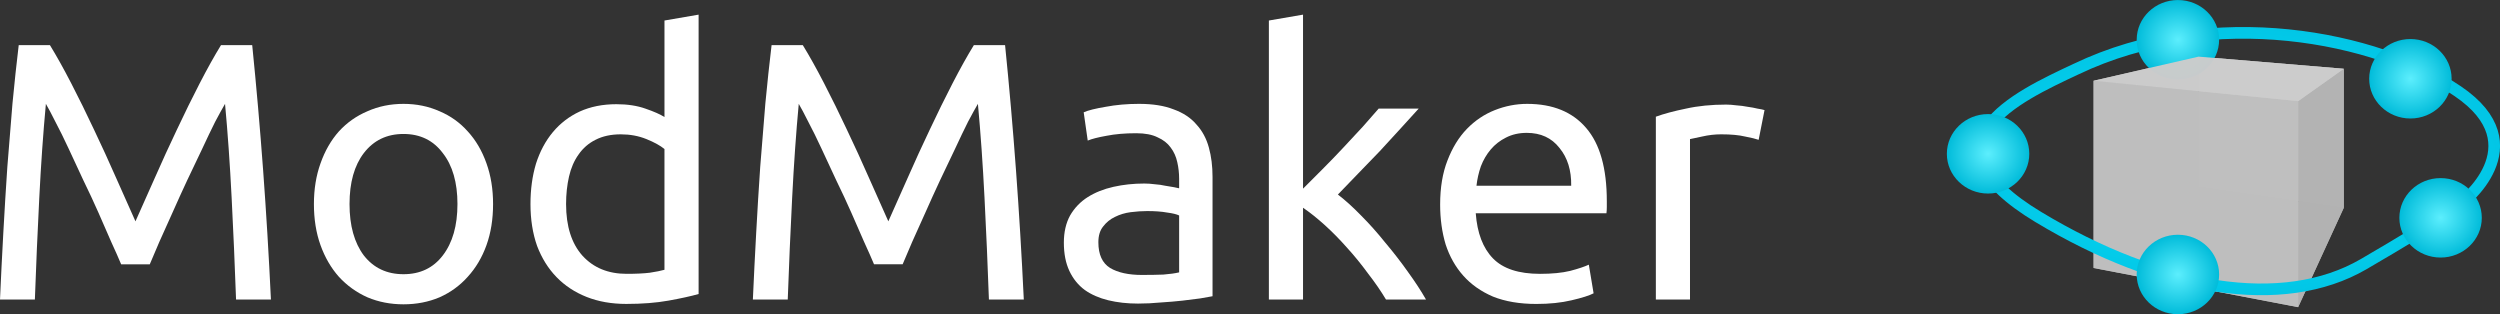 <?xml version="1.0" encoding="UTF-8" standalone="no"?>
<!-- Created with Inkscape (http://www.inkscape.org/) -->

<svg
   xmlns:osb="http://www.openswatchbook.org/uri/2009/osb"
   xmlns:dc="http://purl.org/dc/elements/1.1/"
   xmlns:cc="http://creativecommons.org/ns#"
   xmlns:rdf="http://www.w3.org/1999/02/22-rdf-syntax-ns#"
   xmlns:svg="http://www.w3.org/2000/svg"
   xmlns="http://www.w3.org/2000/svg"
   xmlns:xlink="http://www.w3.org/1999/xlink"
   xmlns:sodipodi="http://sodipodi.sourceforge.net/DTD/sodipodi-0.dtd"
   xmlns:inkscape="http://www.inkscape.org/namespaces/inkscape"
   width="387.1"
   height="48.648"
   id="svg2"
   version="1.1"
   inkscape:version="0.48.4 r9939"
   sodipodi:docname="ModMaker.svg">
  <rect width="100%" height="100%" fill="#333333" stroke="none"/>
  <defs
     id="defs4">
    <linearGradient
       id="linearGradient5247">
      <stop
         id="stop5249"
         offset="0"
         style="stop-color:#5ceefd;stop-opacity:1;" />
      <stop
         id="stop5251"
         offset="1"
         style="stop-color:#01bcda;stop-opacity:1;" />
    </linearGradient>
    <linearGradient
       id="linearGradient5225"
       osb:paint="gradient">
      <stop
         style="stop-color:#07e5fc;stop-opacity:1;"
         offset="0"
         id="stop5227" />
      <stop
         style="stop-color:#02c6e6;stop-opacity:1;"
         offset="1"
         id="stop5229" />
    </linearGradient>
    <linearGradient
       id="linearGradient5217"
       osb:paint="solid">
      <stop
         style="stop-color:#000000;stop-opacity:1;"
         offset="0"
         id="stop5219" />
    </linearGradient>
    <linearGradient
       id="linearGradient5211"
       osb:paint="solid">
      <stop
         style="stop-color:#09f4fe;stop-opacity:1;"
         offset="0"
         id="stop5213" />
    </linearGradient>
    <inkscape:perspective
       sodipodi:type="inkscape:persp3d"
       inkscape:vp_x="-12.81631 : 37.772982 : 1"
       inkscape:vp_y="0 : 1000 : 0"
       inkscape:vp_z="191.66624 : 27.147212 : 1"
       inkscape:persp3d-origin="87.18369 : 20.392029 : 1"
       id="perspective2994" />
    <radialGradient
       inkscape:collect="always"
       xlink:href="#linearGradient5225"
       id="radialGradient5245"
       cx="174.404"
       cy="11.55"
       fx="174.404"
       fy="11.55"
       r="22.539"
       gradientTransform="matrix(1.805,0,0,0.921,33.322,-9.658)"
       gradientUnits="userSpaceOnUse" />
    <radialGradient
       inkscape:collect="always"
       xlink:href="#linearGradient5247"
       id="radialGradient5271"
       cx="153.354"
       cy="10.29"
       fx="153.354"
       fy="10.29"
       r="3.536"
       gradientTransform="matrix(1,0,0,0.964,0,0.367)"
       gradientUnits="userSpaceOnUse" />
    <radialGradient
       inkscape:collect="always"
       xlink:href="#linearGradient5247-1"
       id="radialGradient5271-5"
       cx="153.354"
       cy="10.29"
       fx="153.354"
       fy="10.29"
       r="3.536"
       gradientTransform="matrix(1,0,0,0.964,0,0.367)"
       gradientUnits="userSpaceOnUse" />
    <linearGradient
       id="linearGradient5247-1">
      <stop
         id="stop5249-9"
         offset="0"
         style="stop-color:#5ceefd;stop-opacity:1;" />
      <stop
         id="stop5251-6"
         offset="1"
         style="stop-color:#01bcda;stop-opacity:1;" />
    </linearGradient>
    <radialGradient
       r="3.536"
       fy="10.29"
       fx="153.354"
       cy="10.29"
       cx="153.354"
       gradientTransform="matrix(1,0,0,0.964,0,0.367)"
       gradientUnits="userSpaceOnUse"
       id="radialGradient5288"
       xlink:href="#linearGradient5247-1"
       inkscape:collect="always" />
    <radialGradient
       inkscape:collect="always"
       xlink:href="#linearGradient5247-5"
       id="radialGradient5271-3"
       cx="153.354"
       cy="10.29"
       fx="153.354"
       fy="10.29"
       r="3.536"
       gradientTransform="matrix(1,0,0,0.964,0,0.367)"
       gradientUnits="userSpaceOnUse" />
    <linearGradient
       id="linearGradient5247-5">
      <stop
         id="stop5249-7"
         offset="0"
         style="stop-color:#5ceefd;stop-opacity:1;" />
      <stop
         id="stop5251-8"
         offset="1"
         style="stop-color:#01bcda;stop-opacity:1;" />
    </linearGradient>
    <radialGradient
       r="3.536"
       fy="10.29"
       fx="153.354"
       cy="10.29"
       cx="153.354"
       gradientTransform="matrix(1,0,0,0.964,0,0.367)"
       gradientUnits="userSpaceOnUse"
       id="radialGradient5288-0"
       xlink:href="#linearGradient5247-5"
       inkscape:collect="always" />
    <radialGradient
       inkscape:collect="always"
       xlink:href="#linearGradient5247-2"
       id="radialGradient5271-4"
       cx="153.354"
       cy="10.29"
       fx="153.354"
       fy="10.29"
       r="3.536"
       gradientTransform="matrix(1,0,0,0.964,0,0.367)"
       gradientUnits="userSpaceOnUse" />
    <linearGradient
       id="linearGradient5247-2">
      <stop
         id="stop5249-5"
         offset="0"
         style="stop-color:#5ceefd;stop-opacity:1;" />
      <stop
         id="stop5251-7"
         offset="1"
         style="stop-color:#01bcda;stop-opacity:1;" />
    </linearGradient>
    <radialGradient
       r="3.536"
       fy="10.29"
       fx="153.354"
       cy="10.29"
       cx="153.354"
       gradientTransform="matrix(1,0,0,0.964,0,0.367)"
       gradientUnits="userSpaceOnUse"
       id="radialGradient5288-4"
       xlink:href="#linearGradient5247-2"
       inkscape:collect="always" />
    <radialGradient
       inkscape:collect="always"
       xlink:href="#linearGradient5247-6"
       id="radialGradient5271-6"
       cx="153.354"
       cy="10.29"
       fx="153.354"
       fy="10.29"
       r="3.536"
       gradientTransform="matrix(1,0,0,0.964,0,0.367)"
       gradientUnits="userSpaceOnUse" />
    <linearGradient
       id="linearGradient5247-6">
      <stop
         id="stop5249-4"
         offset="0"
         style="stop-color:#5ceefd;stop-opacity:1;" />
      <stop
         id="stop5251-3"
         offset="1"
         style="stop-color:#01bcda;stop-opacity:1;" />
    </linearGradient>
    <radialGradient
       r="3.536"
       fy="10.29"
       fx="153.354"
       cy="10.29"
       cx="153.354"
       gradientTransform="matrix(1,0,0,0.964,0,0.367)"
       gradientUnits="userSpaceOnUse"
       id="radialGradient5288-7"
       xlink:href="#linearGradient5247-6"
       inkscape:collect="always" />
  </defs>
  <sodipodi:namedview
     id="base"
     pagecolor="#ffffff"
     bordercolor="#666666"
     borderopacity="1.0"
     inkscape:pageopacity="0.0"
     inkscape:pageshadow="2"
     inkscape:zoom="1.979899"
     inkscape:cx="191.26052"
     inkscape:cy="-11.790927"
     inkscape:document-units="px"
     inkscape:current-layer="text2982"
     showgrid="true"
     inkscape:window-width="1600"
     inkscape:window-height="876"
     inkscape:window-x="0"
     inkscape:window-y="24"
     inkscape:window-maximized="1"
     inkscape:snap-grids="true"
     showguides="false"
     inkscape:snap-global="false"
     fit-margin-top="0"
     fit-margin-left="0"
     fit-margin-right="0"
     fit-margin-bottom="0">
    <inkscape:grid
       type="xygrid"
       id="grid2990"
       empspacing="5"
       visible="true"
       enabled="true"
       snapvisiblegridlinesonly="true"
       originx="-1.609px"
       originy="-0.316px" />
  </sodipodi:namedview>
  <g
     inkscape:label="Layer 1"
     inkscape:groupmode="layer"
     id="layer1"
     transform="translate(-1.609,23.964)">
    <g
       style="font-size:56.845px;font-style:normal;font-variant:normal;font-weight:normal;font-stretch:normal;line-height:125%;letter-spacing:0px;word-spacing:0px;fill:#ffffff;fill-opacity:1;stroke:none;font-family:Ubuntu;-inkscape-font-specification:Ubuntu"
       id="text2982">
      <path
         d="M 20.367,16.959 C 19.988,16.05 19.477,14.894 18.832,13.492 18.226,12.09 17.563,10.574 16.843,8.944 16.123,7.315 15.346,5.647 14.512,3.942 13.716,2.199 12.959,0.569 12.238,-0.947 11.518,-2.5 10.836,-3.884 10.192,-5.096 9.586,-6.309 9.093,-7.237 8.714,-7.882 8.297,-3.41 7.956,1.441 7.691,6.671 7.426,11.862 7.198,17.111 7.009,22.416 l -5.4,0 C 1.76,19.006 1.931,15.576 2.12,12.128 2.31,8.641 2.518,5.23 2.745,1.896 3.011,-1.477 3.276,-4.755 3.541,-7.939 3.844,-11.122 4.167,-14.135 4.508,-16.977 l 4.832,0 c 1.023,1.667 2.122,3.638 3.297,5.912 1.175,2.274 2.35,4.661 3.524,7.162 1.175,2.463 2.312,4.945 3.411,7.447 1.099,2.463 2.103,4.718 3.013,6.764 0.909,-2.046 1.914,-4.301 3.013,-6.764 1.099,-2.501 2.236,-4.983 3.411,-7.447 1.175,-2.501 2.35,-4.889 3.524,-7.162 1.175,-2.274 2.274,-4.244 3.297,-5.912 l 4.832,0 c 1.288,12.695 2.255,25.826 2.899,39.393 l -5.4,0 C 37.97,17.111 37.743,11.862 37.477,6.671 37.212,1.441 36.871,-3.41 36.454,-7.882 36.075,-7.237 35.564,-6.309 34.919,-5.096 34.313,-3.884 33.65,-2.5 32.93,-0.947 32.21,0.569 31.433,2.199 30.599,3.942 29.803,5.647 29.045,7.315 28.325,8.944 27.605,10.574 26.923,12.09 26.279,13.492 c -0.606,1.402 -1.099,2.558 -1.478,3.468 l -4.434,0"
         style=""
         id="path3272" />
      <path
         d="m 77.956,7.637 c -3.1e-5,2.35 -0.341,4.472 -1.023,6.367 -0.682,1.895 -1.649,3.524 -2.899,4.889 -1.213,1.364 -2.672,2.425 -4.377,3.183 -1.705,0.72 -3.562,1.08 -5.571,1.08 -2.009,0 -3.865,-0.36 -5.571,-1.08 C 56.81,21.317 55.332,20.256 54.081,18.892 52.869,17.528 51.921,15.898 51.239,14.003 50.557,12.109 50.216,9.986 50.216,7.637 c -3e-6,-2.312 0.341,-4.415 1.023,-6.31 0.682,-1.933 1.63,-3.581 2.842,-4.945 1.251,-1.364 2.729,-2.406 4.434,-3.126 1.705,-0.758 3.562,-1.137 5.571,-1.137 2.008,3.03e-5 3.865,0.379 5.571,1.137 1.705,0.72 3.164,1.762 4.377,3.126 1.251,1.364 2.217,3.013 2.899,4.945 0.682,1.895 1.023,3.998 1.023,6.31 m -5.514,0 C 72.442,4.302 71.684,1.668 70.168,-0.264 68.69,-2.235 66.663,-3.22 64.086,-3.22 c -2.577,2.56e-5 -4.623,0.985 -6.139,2.956 -1.478,1.933 -2.217,4.567 -2.217,7.901 -9e-6,3.335 0.739,5.988 2.217,7.958 1.516,1.933 3.562,2.899 6.139,2.899 2.577,4e-6 4.604,-0.966 6.082,-2.899 1.516,-1.971 2.274,-4.623 2.274,-7.958"
         style=""
         id="path3274" />
      <path
         d="m 104.494,-0.89 c -0.644,-0.531 -1.573,-1.042 -2.785,-1.535 -1.213,-0.493 -2.539,-0.739 -3.979,-0.739 -1.516,2.56e-5 -2.823,0.284 -3.922,0.853 -1.061,0.531 -1.933,1.288 -2.615,2.274 -0.682,0.947 -1.175,2.084 -1.478,3.411 -0.303,1.326 -0.455,2.748 -0.455,4.263 -9e-6,3.449 0.853,6.12 2.558,8.015 1.705,1.857 3.979,2.785 6.821,2.785 1.44,4e-6 2.634,-0.057 3.581,-0.171 0.985,-0.152 1.743,-0.303 2.274,-0.455 l 0,-18.702 m 0,-19.896 5.287,-0.91 0,43.259 c -1.213,0.341 -2.766,0.682 -4.661,1.023 -1.895,0.341 -4.074,0.512 -6.537,0.512 -2.274,-1e-6 -4.32,-0.36 -6.139,-1.08 -1.819,-0.72 -3.373,-1.743 -4.661,-3.07 -1.288,-1.326 -2.293,-2.937 -3.013,-4.832 -0.682,-1.933 -1.023,-4.093 -1.023,-6.48 -2e-6,-2.274 0.284,-4.358 0.853,-6.253 0.606,-1.895 1.478,-3.524 2.615,-4.889 1.137,-1.364 2.52,-2.425 4.15,-3.183 1.667,-0.758 3.562,-1.137 5.684,-1.137 1.705,3.02e-5 3.202,0.227 4.491,0.682 1.326,0.455 2.312,0.891 2.956,1.307 l 0,-14.95"
         style=""
         id="path3276" />
      <path
         d="m 136.943,16.959 c -0.379,-0.91 -0.891,-2.065 -1.535,-3.468 -0.606,-1.402 -1.27,-2.918 -1.99,-4.548 -0.72,-1.63 -1.497,-3.297 -2.331,-5.002 -0.796,-1.743 -1.554,-3.373 -2.274,-4.889 -0.72,-1.554 -1.402,-2.937 -2.046,-4.15 -0.606,-1.213 -1.099,-2.141 -1.478,-2.785 -0.417,4.472 -0.758,9.323 -1.023,14.552 -0.265,5.192 -0.493,10.44 -0.682,15.746 l -5.4,0 c 0.152,-3.411 0.322,-6.84 0.512,-10.289 0.189,-3.486 0.398,-6.897 0.625,-10.232 0.265,-3.373 0.531,-6.651 0.796,-9.834 0.303,-3.183 0.625,-6.196 0.966,-9.038 l 4.832,0 c 1.023,1.667 2.122,3.638 3.297,5.912 1.175,2.274 2.35,4.661 3.524,7.162 1.175,2.463 2.312,4.945 3.411,7.447 1.099,2.463 2.103,4.718 3.013,6.764 0.909,-2.046 1.914,-4.301 3.013,-6.764 1.099,-2.501 2.236,-4.983 3.411,-7.447 1.175,-2.501 2.35,-4.889 3.524,-7.162 1.175,-2.274 2.274,-4.244 3.297,-5.912 l 4.832,0 c 1.288,12.695 2.255,25.826 2.899,39.393 l -5.4,0 c -0.19,-5.305 -0.417,-10.554 -0.682,-15.746 -0.265,-5.23 -0.606,-10.08 -1.023,-14.552 -0.379,0.644 -0.891,1.573 -1.535,2.785 -0.606,1.213 -1.27,2.596 -1.99,4.15 -0.72,1.516 -1.497,3.145 -2.331,4.889 -0.796,1.705 -1.554,3.373 -2.274,5.002 -0.72,1.63 -1.402,3.145 -2.046,4.548 -0.606,1.402 -1.099,2.558 -1.478,3.468 l -4.434,0"
         style=""
         id="path3278" />
      <path
         d="m 178.445,18.608 c 1.251,4e-6 2.35,-0.019 3.297,-0.057 0.985,-0.076 1.8,-0.189 2.444,-0.341 l 0,-8.811 c -0.379,-0.189 -1.004,-0.341 -1.876,-0.455 -0.834,-0.152 -1.857,-0.227 -3.07,-0.227 -0.796,1.37e-5 -1.649,0.057 -2.558,0.171 -0.872,0.114 -1.686,0.36 -2.444,0.739 -0.72,0.341 -1.326,0.834 -1.819,1.478 -0.493,0.606 -0.739,1.421 -0.739,2.444 -1e-5,1.895 0.606,3.221 1.819,3.979 1.213,0.72 2.861,1.08 4.945,1.08 M 177.99,-7.882 c 2.122,3.03e-5 3.903,0.284 5.343,0.853 1.478,0.531 2.653,1.307 3.524,2.331 0.909,0.985 1.554,2.179 1.933,3.581 0.379,1.364 0.568,2.88 0.568,4.548 l 0,18.474 c -0.455,0.076 -1.099,0.189 -1.933,0.341 -0.796,0.114 -1.705,0.227 -2.729,0.341 -1.023,0.114 -2.141,0.208 -3.354,0.284 -1.175,0.114 -2.35,0.171 -3.524,0.171 -1.667,0 -3.202,-0.171 -4.604,-0.512 -1.402,-0.341 -2.615,-0.872 -3.638,-1.592 -1.023,-0.758 -1.819,-1.743 -2.387,-2.956 -0.568,-1.213 -0.853,-2.672 -0.853,-4.377 0,-1.63 0.322,-3.032 0.966,-4.206 0.682,-1.175 1.592,-2.122 2.729,-2.842 1.137,-0.72 2.463,-1.251 3.979,-1.592 1.516,-0.341 3.107,-0.512 4.775,-0.512 0.531,1.79e-5 1.08,0.038 1.648,0.114 0.568,0.038 1.099,0.114 1.592,0.227 0.531,0.076 0.985,0.152 1.364,0.227 0.379,0.076 0.644,0.133 0.796,0.171 l 0,-1.478 c -2e-5,-0.872 -0.095,-1.724 -0.284,-2.558 -0.19,-0.872 -0.531,-1.63 -1.023,-2.274 -0.493,-0.682 -1.175,-1.213 -2.046,-1.592 -0.834,-0.417 -1.933,-0.625 -3.297,-0.625 -1.743,2.57e-5 -3.278,0.133 -4.604,0.398 -1.288,0.227 -2.255,0.474 -2.899,0.739 l -0.625,-4.377 c 0.682,-0.303 1.819,-0.587 3.411,-0.853 1.592,-0.303 3.316,-0.455 5.173,-0.455"
         style=""
         id="path3280" />
      <path
         d="m 208.77,6.159 c 1.137,0.872 2.331,1.952 3.581,3.24 1.288,1.288 2.539,2.691 3.752,4.206 1.251,1.478 2.425,2.994 3.524,4.548 1.099,1.516 2.027,2.937 2.785,4.263 l -6.196,0 c -0.796,-1.326 -1.724,-2.672 -2.785,-4.036 -1.023,-1.402 -2.103,-2.729 -3.24,-3.979 -1.137,-1.288 -2.293,-2.463 -3.468,-3.524 -1.175,-1.061 -2.293,-1.952 -3.354,-2.672 l 0,14.211 -5.287,0 0,-43.202 5.287,-0.91 0,26.944 c 0.909,-0.909 1.914,-1.914 3.013,-3.013 1.099,-1.099 2.179,-2.217 3.24,-3.354 1.061,-1.137 2.065,-2.217 3.013,-3.24 0.947,-1.061 1.762,-1.99 2.444,-2.785 l 6.196,0 c -0.872,0.947 -1.819,1.99 -2.842,3.126 -1.023,1.137 -2.084,2.293 -3.183,3.468 -1.099,1.137 -2.217,2.293 -3.354,3.468 -1.099,1.137 -2.141,2.217 -3.126,3.24"
         style=""
         id="path3282" />
      <path
         d="m 224.601,7.694 c 0,-2.615 0.379,-4.889 1.137,-6.821 0.758,-1.971 1.762,-3.6 3.013,-4.889 1.251,-1.288 2.691,-2.255 4.32,-2.899 1.63,-0.644 3.297,-0.966 5.002,-0.966 3.979,3.03e-5 7.03,1.251 9.152,3.752 2.122,2.463 3.183,6.234 3.183,11.312 -3e-5,0.227 -3e-5,0.531 0,0.91 -3e-5,0.341 -0.019,0.663 -0.057,0.966 l -20.237,0 c 0.227,3.07 1.118,5.4 2.672,6.992 1.554,1.592 3.979,2.387 7.276,2.387 1.857,4e-6 3.411,-0.152 4.661,-0.455 1.288,-0.341 2.255,-0.663 2.899,-0.966 l 0.739,4.434 c -0.644,0.341 -1.781,0.701 -3.411,1.08 -1.592,0.379 -3.411,0.568 -5.457,0.568 -2.577,-1e-6 -4.813,-0.379 -6.708,-1.137 -1.857,-0.796 -3.392,-1.876 -4.604,-3.24 -1.213,-1.364 -2.122,-2.975 -2.729,-4.832 -0.568,-1.895 -0.853,-3.96 -0.853,-6.196 m 20.293,-2.899 c 0.038,-2.387 -0.568,-4.339 -1.819,-5.855 -1.213,-1.554 -2.899,-2.331 -5.059,-2.331 -1.213,2.58e-5 -2.293,0.246 -3.24,0.739 -0.91,0.455 -1.686,1.061 -2.331,1.819 -0.644,0.758 -1.156,1.63 -1.535,2.615 -0.341,0.985 -0.568,1.99 -0.682,3.013 l 14.666,0"
         style=""
         id="path3284" />
      <path
         d="m 268.916,-7.768 c 0.455,3.02e-5 0.966,0.038 1.535,0.114 0.606,0.038 1.194,0.114 1.762,0.227 0.568,0.076 1.08,0.171 1.535,0.284 0.493,0.076 0.853,0.152 1.08,0.227 l -0.91,4.604 c -0.417,-0.152 -1.118,-0.322 -2.103,-0.512 -0.947,-0.227 -2.179,-0.341 -3.695,-0.341 -0.985,2.56e-5 -1.971,0.114 -2.956,0.341 -0.947,0.19 -1.573,0.322 -1.876,0.398 l 0,24.841 -5.287,0 0,-28.309 c 1.251,-0.455 2.804,-0.872 4.661,-1.251 1.857,-0.417 3.941,-0.625 6.253,-0.625"
         style=""
         id="path3286" />
    </g>
    <path
       inkscape:connector-curvature="0"
       id="path5360"
       style="fill:#bbbbbb;fill-opacity:0.973;fill-rule:evenodd;stroke:none"
       d="M 325.78,17.532 357.452,23.598 364.515,8.224 342.029,4.979 z" />
    <path
       inkscape:connector-curvature="0"
       id="path5362"
       style="fill:#bfbfbf;fill-opacity:0.973;fill-rule:evenodd;stroke:none"
       d="m 325.78,-11.462 0,28.994 16.249,-12.554 0,-20.174 z" />
    <path
       inkscape:connector-curvature="0"
       id="path5364"
       style="fill:#cccccc;fill-opacity:0.973;fill-rule:evenodd;stroke:none"
       d="m 342.029,-15.195 22.486,1.878 0,21.541 -22.486,-3.245 z" />
    <path
       inkscape:connector-curvature="0"
       id="path5368"
       style="fill:#b3b3b3;fill-opacity:0.973;fill-rule:evenodd;stroke:none"
       d="m 357.452,-8.306 0,31.904 7.062,-15.375 0,-21.541 z" />
    <path
       inkscape:connector-curvature="0"
       id="path5370"
       style="fill:#bfbfbf;fill-opacity:0.973;fill-rule:evenodd;stroke:none"
       d="m 325.78,-11.462 31.672,3.156 0,31.904 -31.672,-6.066 z" />
    <path
       style="fill:none;stroke:url(#radialGradient5245);stroke-width:1.805"
       d="m 323.046,-13.254 c -9.243,4.329 -24.723,11.507 -5.81,22.9 18.912,11.393 37.825,14.583 50.357,7.292 12.532,-7.292 15.039,-9.342 15.039,-9.342 0,0 11.963,-9 -0.456,-17.431 -12.418,-8.431 -37.884,-13.598 -59.13,-3.418"
       id="path2995"
       inkscape:connector-curvature="0"
       sodipodi:nodetypes="csscsc" />
    <path
       sodipodi:type="arc"
       style="fill:url(#radialGradient5288);fill-opacity:1;stroke:none"
       id="path5253-0"
       sodipodi:cx="153.35378"
       sodipodi:cy="10.289654"
       sodipodi:rx="3.5355339"
       sodipodi:ry="3.4092648"
       d="m 156.889,10.29 c 0,1.883 -1.583,3.409 -3.536,3.409 -1.953,0 -3.536,-1.526 -3.536,-3.409 0,-1.883 1.583,-3.409 3.536,-3.409 1.953,0 3.536,1.526 3.536,3.409 z"
       transform="matrix(1.805,0,0,1.805,62.033,-36.38)" />
    <path
       inkscape:connector-curvature="0"
       id="path5366"
       style="fill:#cccccc;fill-opacity:0.973;fill-rule:evenodd;stroke:none"
       d="m 325.78,-11.462 31.672,3.156 7.062,-5.012 -22.486,-1.878 z" />
    <path
       sodipodi:type="arc"
       style="fill:url(#radialGradient5271);fill-opacity:1;stroke:none"
       id="path5253"
       sodipodi:cx="153.35378"
       sodipodi:cy="10.289654"
       sodipodi:rx="3.5355339"
       sodipodi:ry="3.4092648"
       d="m 156.889,10.29 c 0,1.883 -1.583,3.409 -3.536,3.409 -1.953,0 -3.536,-1.526 -3.536,-3.409 0,-1.883 1.583,-3.409 3.536,-3.409 1.953,0 3.536,1.526 3.536,3.409 z"
       transform="matrix(1.805,0,0,1.805,32.639,-18.721)" />
    <path
       sodipodi:type="arc"
       style="fill:url(#radialGradient5288-0);fill-opacity:1;stroke:none"
       id="path5253-3"
       sodipodi:cx="153.35378"
       sodipodi:cy="10.289654"
       sodipodi:rx="3.5355339"
       sodipodi:ry="3.4092648"
       d="m 156.889,10.29 c 0,1.883 -1.583,3.409 -3.536,3.409 -1.953,0 -3.536,-1.526 -3.536,-3.409 0,-1.883 1.583,-3.409 3.536,-3.409 1.953,0 3.536,1.526 3.536,3.409 z"
       transform="matrix(1.805,0,0,1.805,98.034,-30.341)" />
    <path
       sodipodi:type="arc"
       style="fill:url(#radialGradient5288-4);fill-opacity:1;stroke:none"
       id="path5253-7"
       sodipodi:cx="153.35378"
       sodipodi:cy="10.289654"
       sodipodi:rx="3.5355339"
       sodipodi:ry="3.4092648"
       d="m 156.889,10.29 c 0,1.883 -1.583,3.409 -3.536,3.409 -1.953,0 -3.536,-1.526 -3.536,-3.409 0,-1.883 1.583,-3.409 3.536,-3.409 1.953,0 3.536,1.526 3.536,3.409 z"
       transform="matrix(1.805,0,0,1.805,102.706,-8.809)" />
    <path
       sodipodi:type="arc"
       style="fill:url(#radialGradient5288-7);fill-opacity:1;stroke:none"
       id="path5253-06"
       sodipodi:cx="153.35378"
       sodipodi:cy="10.289654"
       sodipodi:rx="3.5355339"
       sodipodi:ry="3.4092648"
       d="m 156.889,10.29 c 0,1.883 -1.583,3.409 -3.536,3.409 -1.953,0 -3.536,-1.526 -3.536,-3.409 0,-1.883 1.583,-3.409 3.536,-3.409 1.953,0 3.536,1.526 3.536,3.409 z"
       transform="matrix(1.805,0,0,1.805,62.033,-0.036)"
       inkscape:transform-center-x="-9.3422332"
       inkscape:transform-center-y="-2.7343139" />
  </g>
</svg>
